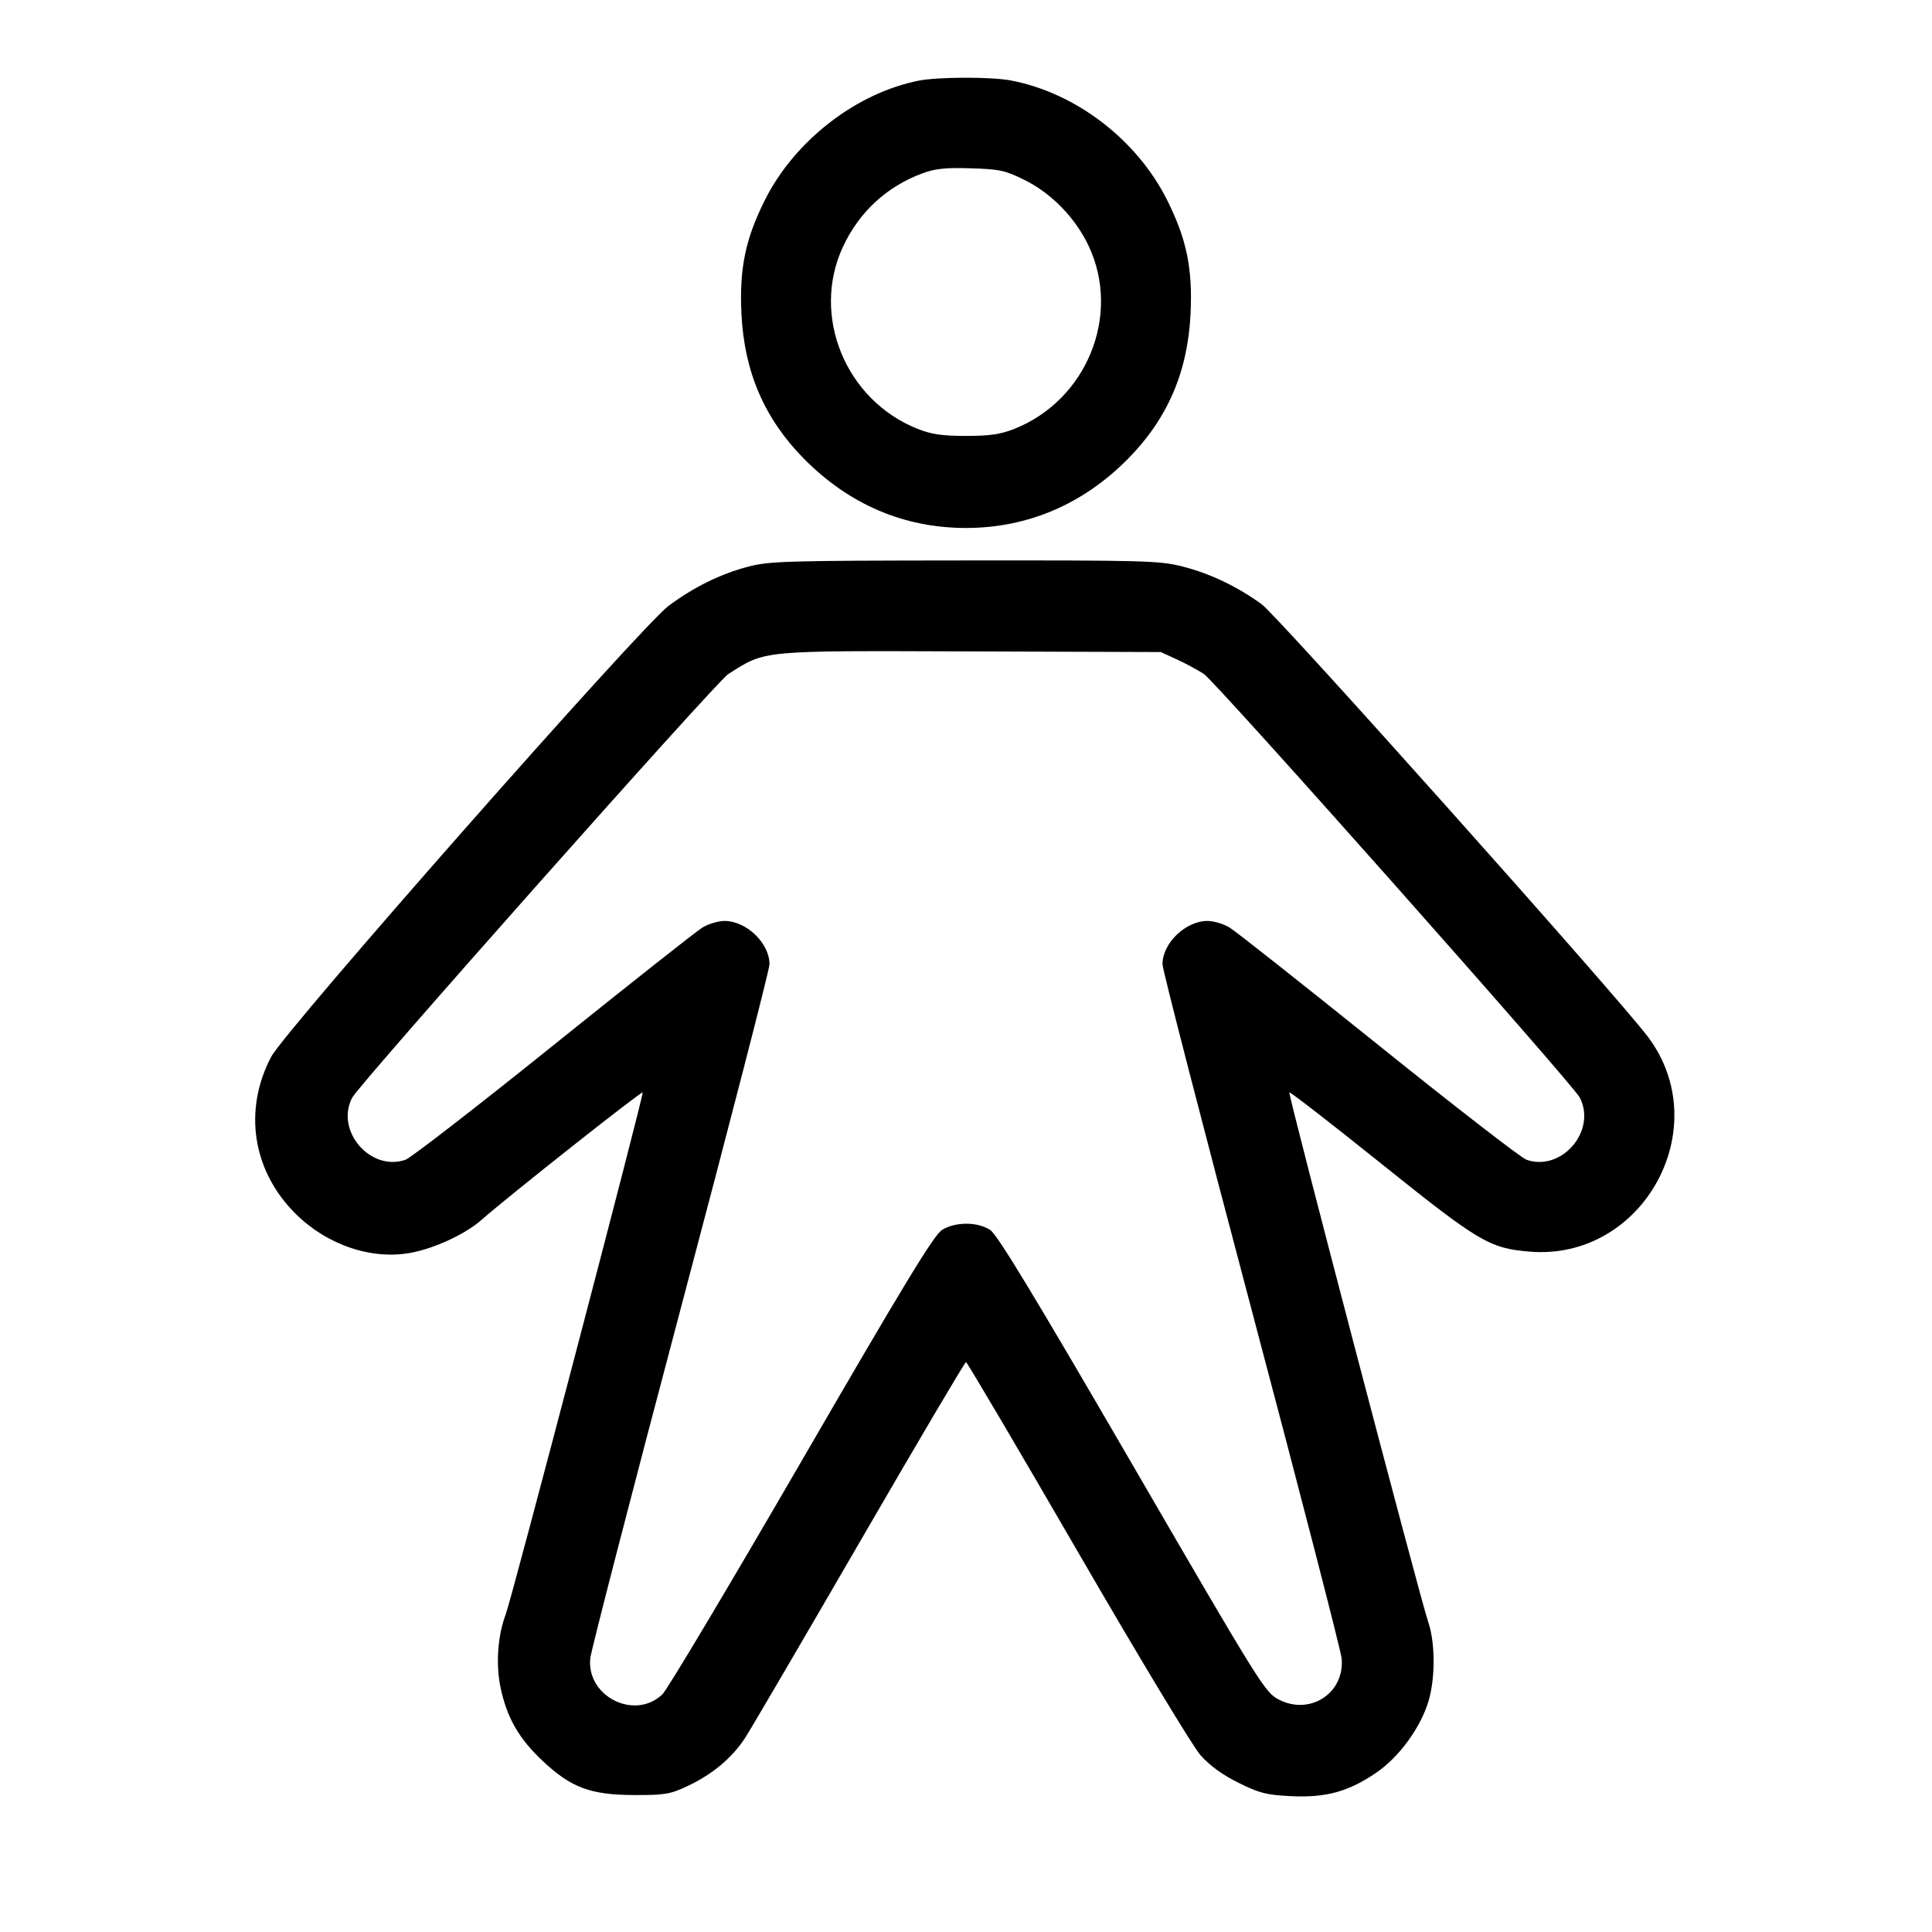 <svg fill="currentColor" viewBox="0 0 256 256" xmlns="http://www.w3.org/2000/svg"><path d="M121.745 10.685 C 113.437 12.328,105.284 18.654,101.353 26.505 C 98.766 31.673,97.961 35.573,98.245 41.556 C 98.611 49.257,101.287 55.474,106.515 60.774 C 112.505 66.845,119.789 69.959,128.000 69.959 C 136.167 69.959,143.527 66.812,149.485 60.774 C 154.713 55.474,157.389 49.257,157.755 41.556 C 158.039 35.573,157.234 31.673,154.647 26.505 C 150.633 18.487,142.530 12.289,133.927 10.658 C 131.338 10.167,124.284 10.182,121.745 10.685 M135.775 23.855 C 139.361 25.635,142.530 28.909,144.274 32.637 C 148.566 41.808,143.986 53.029,134.400 56.830 C 132.569 57.556,131.163 57.760,128.000 57.760 C 124.837 57.760,123.431 57.556,121.600 56.830 C 112.031 53.036,107.434 41.807,111.710 32.670 C 113.861 28.073,117.490 24.725,122.228 22.967 C 123.914 22.341,125.286 22.198,128.640 22.301 C 132.478 22.419,133.195 22.575,135.775 23.855 M99.146 75.084 C 95.481 76.045,91.955 77.779,88.604 80.268 C 84.929 82.998,37.802 136.475,35.927 140.043 C 32.215 147.107,33.454 155.129,39.132 160.795 C 43.305 164.958,49.209 166.969,54.429 166.004 C 57.609 165.416,61.713 163.501,63.839 161.613 C 67.150 158.673,84.980 144.571,85.159 144.751 C 85.352 144.943,67.806 211.819,67.021 213.882 C 65.950 216.700,65.675 220.491,66.319 223.578 C 67.160 227.611,68.755 230.388,71.949 233.375 C 75.707 236.890,78.262 237.836,84.053 237.853 C 88.075 237.865,88.792 237.746,91.064 236.682 C 94.398 235.120,97.021 232.923,98.757 230.239 C 99.534 229.037,106.373 217.349,113.955 204.267 C 121.537 191.184,127.856 180.480,127.997 180.480 C 128.137 180.480,134.772 191.733,142.740 205.486 C 150.902 219.574,158.033 231.401,159.073 232.573 C 160.312 233.968,161.975 235.174,164.125 236.237 C 166.920 237.619,167.811 237.844,171.097 238.001 C 175.719 238.222,178.699 237.397,182.382 234.877 C 185.413 232.803,188.244 228.911,189.298 225.369 C 190.196 222.350,190.177 217.630,189.255 214.949 C 188.171 211.798,170.640 144.951,170.844 144.747 C 170.944 144.647,176.414 148.887,182.998 154.169 C 195.971 164.575,197.365 165.403,202.666 165.846 C 217.735 167.107,227.459 149.398,218.322 137.336 C 214.085 131.744,169.321 81.616,167.177 80.063 C 163.895 77.687,160.368 76.006,156.686 75.064 C 153.671 74.293,151.810 74.242,127.825 74.263 C 104.202 74.285,101.948 74.350,99.146 75.084 M155.947 87.381 C 157.120 87.920,158.725 88.784,159.514 89.301 C 161.101 90.340,208.373 143.604,209.321 145.421 C 211.615 149.819,206.930 155.299,202.265 153.673 C 201.563 153.428,192.748 146.602,182.676 138.503 C 172.604 130.405,163.717 123.386,162.928 122.905 C 162.139 122.423,160.821 122.030,160.000 122.030 C 157.087 122.030,154.020 124.991,154.038 127.787 C 154.043 128.491,159.342 149.035,165.815 173.440 C 172.288 197.845,177.668 218.677,177.770 219.733 C 178.215 224.331,173.587 227.361,169.431 225.192 C 167.615 224.244,167.009 223.271,150.018 194.010 C 136.981 171.558,132.151 163.593,131.200 162.973 C 129.520 161.878,126.597 161.876,124.830 162.968 C 123.761 163.629,119.873 170.024,106.219 193.582 C 96.727 209.960,88.429 223.872,87.781 224.497 C 84.132 228.014,77.687 224.805,78.216 219.733 C 78.326 218.677,83.712 197.845,90.185 173.440 C 96.658 149.035,101.957 128.491,101.962 127.787 C 101.980 124.991,98.913 122.030,96.000 122.030 C 95.179 122.030,93.861 122.423,93.072 122.905 C 92.283 123.386,83.396 130.405,73.324 138.503 C 63.252 146.602,54.437 153.428,53.735 153.673 C 49.089 155.292,44.384 149.821,46.664 145.451 C 47.626 143.607,94.936 90.310,96.483 89.327 C 101.519 86.126,100.513 86.220,128.640 86.315 L 153.813 86.400 155.947 87.381 " stroke="none" fill-rule="evenodd"></path></svg>